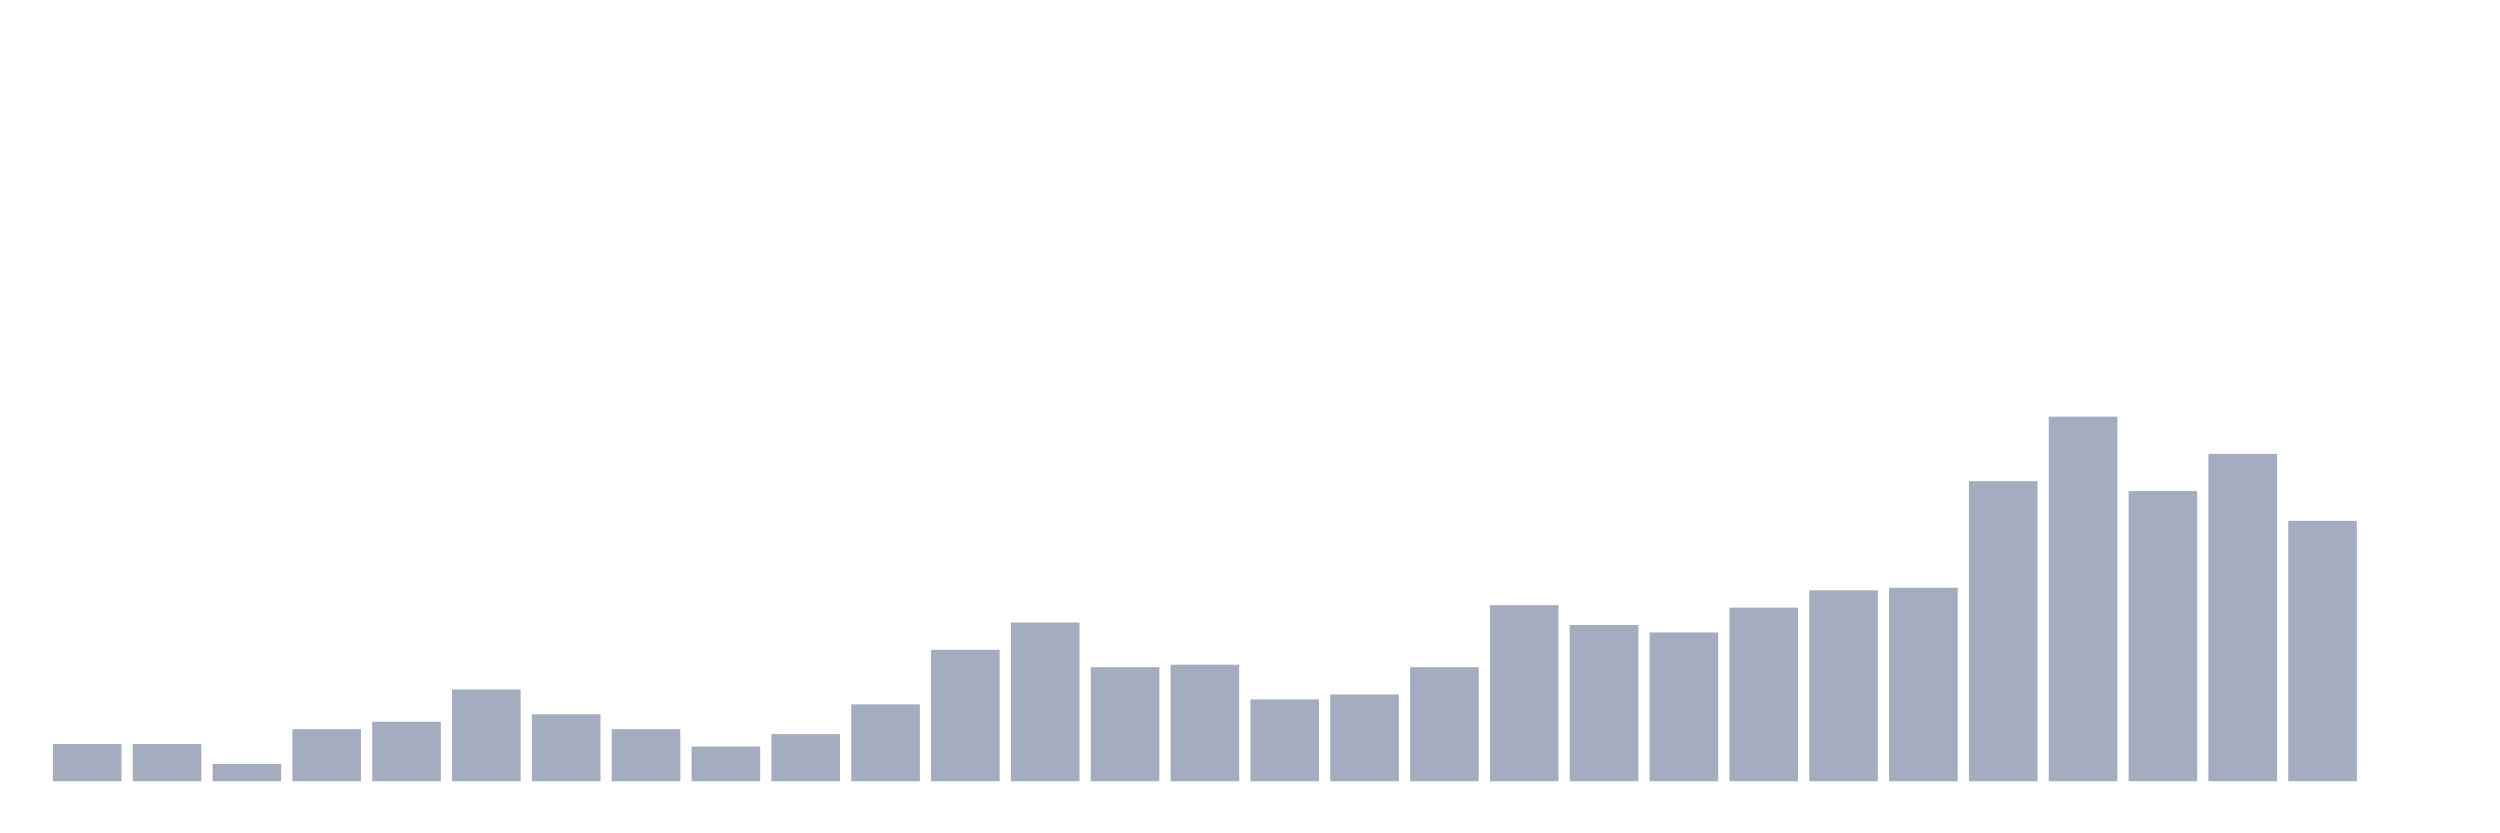 <svg xmlns="http://www.w3.org/2000/svg" viewBox="0 0 480 160"><g transform="translate(10,10)"><rect class="bar" x="0.153" width="13.175" y="132.857" height="7.143" fill="rgb(164,173,192)"></rect><rect class="bar" x="15.482" width="13.175" y="132.857" height="7.143" fill="rgb(164,173,192)"></rect><rect class="bar" x="30.81" width="13.175" y="136.667" height="3.333" fill="rgb(164,173,192)"></rect><rect class="bar" x="46.138" width="13.175" y="130" height="10" fill="rgb(164,173,192)"></rect><rect class="bar" x="61.466" width="13.175" y="128.571" height="11.429" fill="rgb(164,173,192)"></rect><rect class="bar" x="76.794" width="13.175" y="122.381" height="17.619" fill="rgb(164,173,192)"></rect><rect class="bar" x="92.123" width="13.175" y="127.143" height="12.857" fill="rgb(164,173,192)"></rect><rect class="bar" x="107.451" width="13.175" y="130" height="10" fill="rgb(164,173,192)"></rect><rect class="bar" x="122.779" width="13.175" y="133.333" height="6.667" fill="rgb(164,173,192)"></rect><rect class="bar" x="138.107" width="13.175" y="130.952" height="9.048" fill="rgb(164,173,192)"></rect><rect class="bar" x="153.436" width="13.175" y="125.238" height="14.762" fill="rgb(164,173,192)"></rect><rect class="bar" x="168.764" width="13.175" y="114.762" height="25.238" fill="rgb(164,173,192)"></rect><rect class="bar" x="184.092" width="13.175" y="109.524" height="30.476" fill="rgb(164,173,192)"></rect><rect class="bar" x="199.42" width="13.175" y="118.095" height="21.905" fill="rgb(164,173,192)"></rect><rect class="bar" x="214.748" width="13.175" y="117.619" height="22.381" fill="rgb(164,173,192)"></rect><rect class="bar" x="230.077" width="13.175" y="124.286" height="15.714" fill="rgb(164,173,192)"></rect><rect class="bar" x="245.405" width="13.175" y="123.333" height="16.667" fill="rgb(164,173,192)"></rect><rect class="bar" x="260.733" width="13.175" y="118.095" height="21.905" fill="rgb(164,173,192)"></rect><rect class="bar" x="276.061" width="13.175" y="106.19" height="33.81" fill="rgb(164,173,192)"></rect><rect class="bar" x="291.39" width="13.175" y="110" height="30" fill="rgb(164,173,192)"></rect><rect class="bar" x="306.718" width="13.175" y="111.429" height="28.571" fill="rgb(164,173,192)"></rect><rect class="bar" x="322.046" width="13.175" y="106.667" height="33.333" fill="rgb(164,173,192)"></rect><rect class="bar" x="337.374" width="13.175" y="103.333" height="36.667" fill="rgb(164,173,192)"></rect><rect class="bar" x="352.702" width="13.175" y="102.857" height="37.143" fill="rgb(164,173,192)"></rect><rect class="bar" x="368.031" width="13.175" y="82.381" height="57.619" fill="rgb(164,173,192)"></rect><rect class="bar" x="383.359" width="13.175" y="70" height="70" fill="rgb(164,173,192)"></rect><rect class="bar" x="398.687" width="13.175" y="84.286" height="55.714" fill="rgb(164,173,192)"></rect><rect class="bar" x="414.015" width="13.175" y="77.143" height="62.857" fill="rgb(164,173,192)"></rect><rect class="bar" x="429.344" width="13.175" y="90" height="50" fill="rgb(164,173,192)"></rect><rect class="bar" x="444.672" width="13.175" y="140" height="0" fill="rgb(164,173,192)"></rect></g></svg>